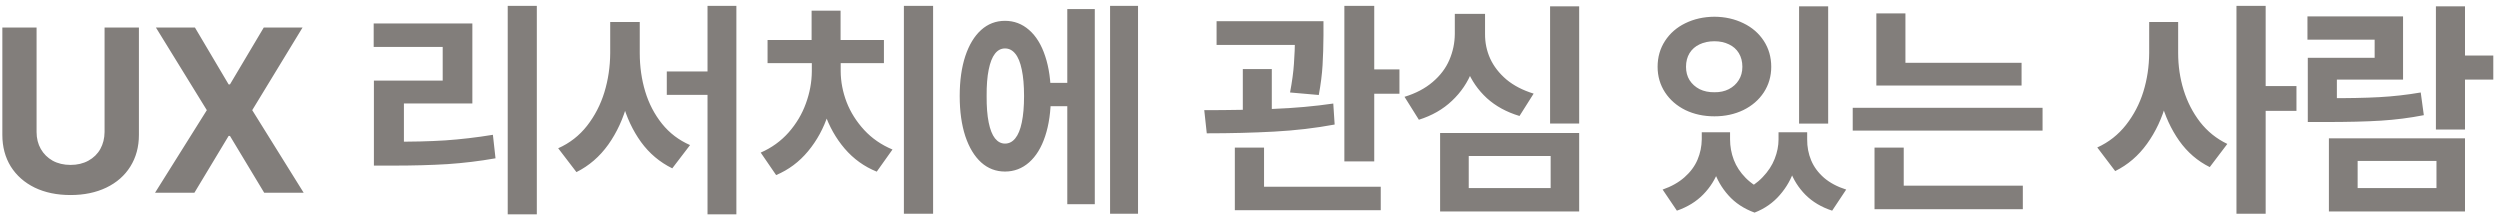 <svg width="214" height="19" viewBox="0 0 214 19" fill="none" xmlns="http://www.w3.org/2000/svg">
<path d="M11.891 2.359V11.549C11.891 12.571 11.646 13.473 11.158 14.254C10.676 15.029 9.99 15.631 9.098 16.061C8.212 16.484 7.193 16.695 6.041 16.695C4.876 16.695 3.854 16.484 2.975 16.061C2.096 15.631 1.412 15.029 0.924 14.254C0.442 13.473 0.201 12.571 0.201 11.549V2.359H3.131V11.305C3.131 11.845 3.251 12.327 3.492 12.75C3.733 13.173 4.072 13.508 4.508 13.756C4.951 13.997 5.462 14.117 6.041 14.117C6.614 14.117 7.122 13.997 7.564 13.756C8.014 13.508 8.355 13.173 8.59 12.75C8.824 12.327 8.945 11.845 8.951 11.305V2.359H11.891ZM19.569 7.223H19.686L22.577 2.359H25.897L21.591 9.43L25.995 16.5H22.616L19.686 11.637H19.569L16.64 16.5H13.27L17.704 9.43L13.348 2.359H16.688L19.569 7.223ZM45.952 18.346H43.461V0.504H45.952V18.346ZM33.598 12.125C35.271 12.138 36.772 12.102 38.1 12.018C39.435 11.926 40.799 11.767 42.192 11.539L42.416 13.551C41.043 13.792 39.672 13.958 38.305 14.049C36.944 14.133 35.375 14.176 33.598 14.176H32.006V12.125H33.598ZM40.434 8.854H34.575V12.906H32.006V6.9H37.895V4.02H31.987V2.008H40.434V8.854ZM61.814 8.121H57.077V6.119H61.814V8.121ZM54.255 4.537C54.249 6.061 54.066 7.49 53.708 8.824C53.35 10.159 52.803 11.344 52.068 12.379C51.332 13.408 50.424 14.192 49.343 14.732L47.781 12.691C48.764 12.255 49.587 11.614 50.251 10.768C50.915 9.915 51.41 8.958 51.736 7.896C52.061 6.829 52.227 5.709 52.234 4.537V1.881H54.255V4.537ZM54.763 4.537C54.763 5.702 54.919 6.803 55.232 7.838C55.544 8.867 56.023 9.785 56.667 10.592C57.312 11.393 58.112 12.001 59.069 12.418L57.546 14.41C56.472 13.883 55.58 13.131 54.87 12.154C54.161 11.171 53.63 10.038 53.279 8.756C52.934 7.467 52.761 6.061 52.761 4.537V1.881H54.763V4.537ZM63.034 18.346H60.564V0.504H63.034V18.346ZM79.873 18.297H77.373V0.504H79.873V18.297ZM71.465 6.1C71.465 7.376 71.273 8.606 70.889 9.791C70.505 10.976 69.932 12.027 69.17 12.945C68.415 13.857 67.503 14.537 66.436 14.986L65.117 13.062C66.055 12.652 66.852 12.076 67.51 11.334C68.167 10.585 68.659 9.758 68.984 8.854C69.316 7.949 69.486 7.031 69.492 6.1V5.084H71.465V6.1ZM71.963 6.1C71.969 6.992 72.139 7.874 72.471 8.746C72.809 9.612 73.311 10.406 73.975 11.129C74.639 11.845 75.446 12.402 76.397 12.799L75.049 14.693C73.981 14.264 73.066 13.606 72.305 12.721C71.549 11.835 70.977 10.82 70.586 9.674C70.195 8.528 70.003 7.337 70.01 6.1V5.084H71.963V6.1ZM75.664 5.406H65.703V3.424H75.664V5.406ZM71.953 4.459H69.473V0.914H71.953V4.459ZM92.151 9.088H89.182V7.096H92.151V9.088ZM97.415 18.297H95.022V0.504H97.415V18.297ZM93.714 17.477H91.36V0.777H93.714V17.477ZM86.028 1.783C86.809 1.783 87.496 2.044 88.089 2.564C88.688 3.085 89.147 3.831 89.466 4.801C89.791 5.771 89.954 6.91 89.954 8.219C89.954 9.534 89.791 10.68 89.466 11.656C89.147 12.626 88.688 13.375 88.089 13.902C87.496 14.423 86.809 14.684 86.028 14.684C85.247 14.684 84.567 14.423 83.987 13.902C83.408 13.375 82.955 12.626 82.63 11.656C82.311 10.68 82.151 9.534 82.151 8.219C82.151 6.91 82.311 5.771 82.63 4.801C82.955 3.831 83.408 3.085 83.987 2.564C84.567 2.044 85.247 1.783 86.028 1.783ZM86.028 4.146C85.69 4.146 85.403 4.296 85.169 4.596C84.934 4.895 84.755 5.351 84.632 5.963C84.508 6.568 84.449 7.32 84.456 8.219C84.449 9.117 84.508 9.872 84.632 10.484C84.755 11.09 84.934 11.542 85.169 11.842C85.41 12.141 85.696 12.291 86.028 12.291C86.373 12.291 86.666 12.141 86.907 11.842C87.154 11.542 87.34 11.09 87.464 10.484C87.594 9.879 87.659 9.124 87.659 8.219C87.659 7.32 87.594 6.568 87.464 5.963C87.34 5.351 87.154 4.895 86.907 4.596C86.666 4.296 86.373 4.146 86.028 4.146ZM111.815 3.844H104.139V1.812H111.815V3.844ZM108.866 10.387H106.385V5.914H108.866V10.387ZM113.289 3.043C113.283 3.961 113.257 4.807 113.211 5.582C113.166 6.357 113.058 7.206 112.889 8.131L110.428 7.916C110.604 6.985 110.715 6.171 110.76 5.475C110.812 4.778 110.845 3.977 110.858 3.072V2.916V1.812H113.289V2.916V3.043ZM117.635 13.815H115.077V0.504H117.635V13.815ZM119.793 8.023H116.629V5.943H119.793V8.023ZM118.192 17.994H105.702V15.982H118.192V17.994ZM108.202 16.617H105.702V12.633H108.202V16.617ZM103.084 9.43C105.213 9.43 107.183 9.394 108.993 9.322C110.809 9.251 112.521 9.098 114.129 8.863L114.246 10.66C112.599 10.966 110.871 11.168 109.061 11.266C107.251 11.363 105.33 11.412 103.299 11.412L103.084 9.43ZM135.177 10.572H132.687V0.543H135.177V10.572ZM135.177 18.102H123.273V11.383H135.177V18.102ZM125.724 16.1H132.736V13.355H125.724V16.1ZM126.603 2.906C126.596 4.039 126.401 5.094 126.017 6.07C125.639 7.047 125.063 7.9 124.288 8.629C123.52 9.358 122.576 9.898 121.456 10.25L120.226 8.287C121.189 7.994 121.993 7.571 122.638 7.018C123.289 6.464 123.764 5.836 124.064 5.133C124.37 4.423 124.526 3.681 124.532 2.906V1.188H126.603V2.906ZM127.12 2.906C127.114 3.648 127.26 4.352 127.56 5.016C127.866 5.68 128.328 6.275 128.946 6.803C129.571 7.324 130.349 7.727 131.28 8.014L130.07 9.928C128.963 9.596 128.032 9.088 127.277 8.404C126.528 7.714 125.965 6.904 125.587 5.973C125.216 5.042 125.03 4.02 125.03 2.906V1.188H127.12V2.906ZM147.575 11.93C147.568 12.854 147.419 13.72 147.126 14.527C146.839 15.328 146.397 16.035 145.798 16.646C145.199 17.259 144.447 17.721 143.542 18.033L142.321 16.227C143.07 15.966 143.695 15.615 144.196 15.172C144.704 14.723 145.075 14.221 145.309 13.668C145.544 13.108 145.664 12.529 145.671 11.93V11.324H147.575V11.93ZM148.093 11.93C148.093 12.535 148.2 13.121 148.415 13.688C148.63 14.247 148.968 14.762 149.43 15.23C149.893 15.699 150.475 16.077 151.179 16.363L150.192 18.199C149.281 17.867 148.535 17.376 147.956 16.725C147.376 16.08 146.957 15.351 146.696 14.537C146.442 13.717 146.318 12.848 146.325 11.93V11.324H148.093V11.93ZM154.011 11.93C154.004 12.789 153.871 13.632 153.61 14.459C153.35 15.286 152.93 16.031 152.35 16.695C151.777 17.359 151.058 17.861 150.192 18.199L149.167 16.363C149.85 16.051 150.423 15.65 150.886 15.162C151.354 14.674 151.696 14.153 151.911 13.6C152.132 13.04 152.243 12.483 152.243 11.93V11.324H154.011V11.93ZM154.694 11.93C154.688 12.568 154.802 13.167 155.036 13.727C155.27 14.287 155.638 14.784 156.139 15.221C156.641 15.65 157.272 15.986 158.034 16.227L156.833 18.033C155.915 17.734 155.153 17.281 154.548 16.676C153.949 16.07 153.506 15.367 153.22 14.566C152.933 13.759 152.793 12.88 152.8 11.93V11.324H154.694V11.93ZM156.491 10.582H154.001V0.543H156.491V10.582ZM146.755 1.432C147.666 1.438 148.493 1.624 149.235 1.988C149.977 2.346 150.56 2.851 150.983 3.502C151.406 4.153 151.618 4.892 151.618 5.719C151.618 6.526 151.406 7.255 150.983 7.906C150.56 8.551 149.977 9.055 149.235 9.42C148.493 9.778 147.666 9.957 146.755 9.957C145.837 9.957 145.007 9.778 144.264 9.42C143.529 9.055 142.949 8.551 142.526 7.906C142.103 7.255 141.891 6.526 141.891 5.719C141.891 4.892 142.103 4.153 142.526 3.502C142.949 2.851 143.529 2.346 144.264 1.988C145.007 1.624 145.837 1.438 146.755 1.432ZM146.755 3.531C146.279 3.531 145.856 3.619 145.485 3.795C145.121 3.964 144.834 4.215 144.626 4.547C144.424 4.879 144.323 5.27 144.323 5.719C144.323 6.155 144.424 6.536 144.626 6.861C144.834 7.187 145.121 7.444 145.485 7.633C145.856 7.815 146.279 7.903 146.755 7.896C147.217 7.903 147.627 7.815 147.985 7.633C148.35 7.444 148.633 7.187 148.835 6.861C149.043 6.536 149.147 6.155 149.147 5.719C149.147 5.27 149.046 4.879 148.845 4.547C148.643 4.215 148.36 3.964 147.995 3.795C147.63 3.619 147.217 3.531 146.755 3.531ZM173.046 7.32H160.615V5.377H173.046V7.32ZM174.843 11.178H158.593V9.225H174.843V11.178ZM163.105 6.354H160.615V1.148H163.105V6.354ZM173.154 17.906H160.459V15.895H173.154V17.906ZM162.959 16.471H160.459V12.633H162.959V16.471ZM185.991 4.537C185.985 6.041 185.799 7.457 185.435 8.785C185.077 10.107 184.527 11.282 183.784 12.31C183.049 13.333 182.14 14.111 181.06 14.645L179.527 12.623C180.503 12.18 181.323 11.536 181.988 10.69C182.652 9.843 183.146 8.896 183.472 7.848C183.797 6.793 183.963 5.689 183.97 4.537V1.881H185.991V4.537ZM186.45 4.537C186.45 5.644 186.607 6.702 186.919 7.711C187.232 8.72 187.7 9.632 188.325 10.445C188.957 11.253 189.735 11.878 190.659 12.32L189.155 14.303C188.114 13.788 187.241 13.037 186.538 12.047C185.842 11.057 185.321 9.924 184.976 8.648C184.631 7.372 184.461 6.002 184.468 4.537V1.881H186.45V4.537ZM193.941 18.297H191.441V0.504H193.941V18.297ZM196.577 9.488H193.394V7.369H196.577V9.488ZM211.004 11.09H208.514V0.543H211.004V11.09ZM213.426 6.812H210.262V4.752H213.426V6.812ZM211.004 18.102H199.354V11.842H211.004V18.102ZM201.814 16.1H208.562V13.775H201.814V16.1ZM199.041 8.404C200.949 8.411 202.492 8.382 203.67 8.316C204.855 8.251 206.036 8.118 207.215 7.916L207.479 9.859C206.274 10.094 205.05 10.25 203.807 10.328C202.57 10.406 200.981 10.445 199.041 10.445H197.547V8.404H199.041ZM205.701 6.812H200.037V9.547H197.547V4.947H203.27V3.395H197.518V1.402H205.701V6.812Z" fill="#827E7B"/>
</svg>

